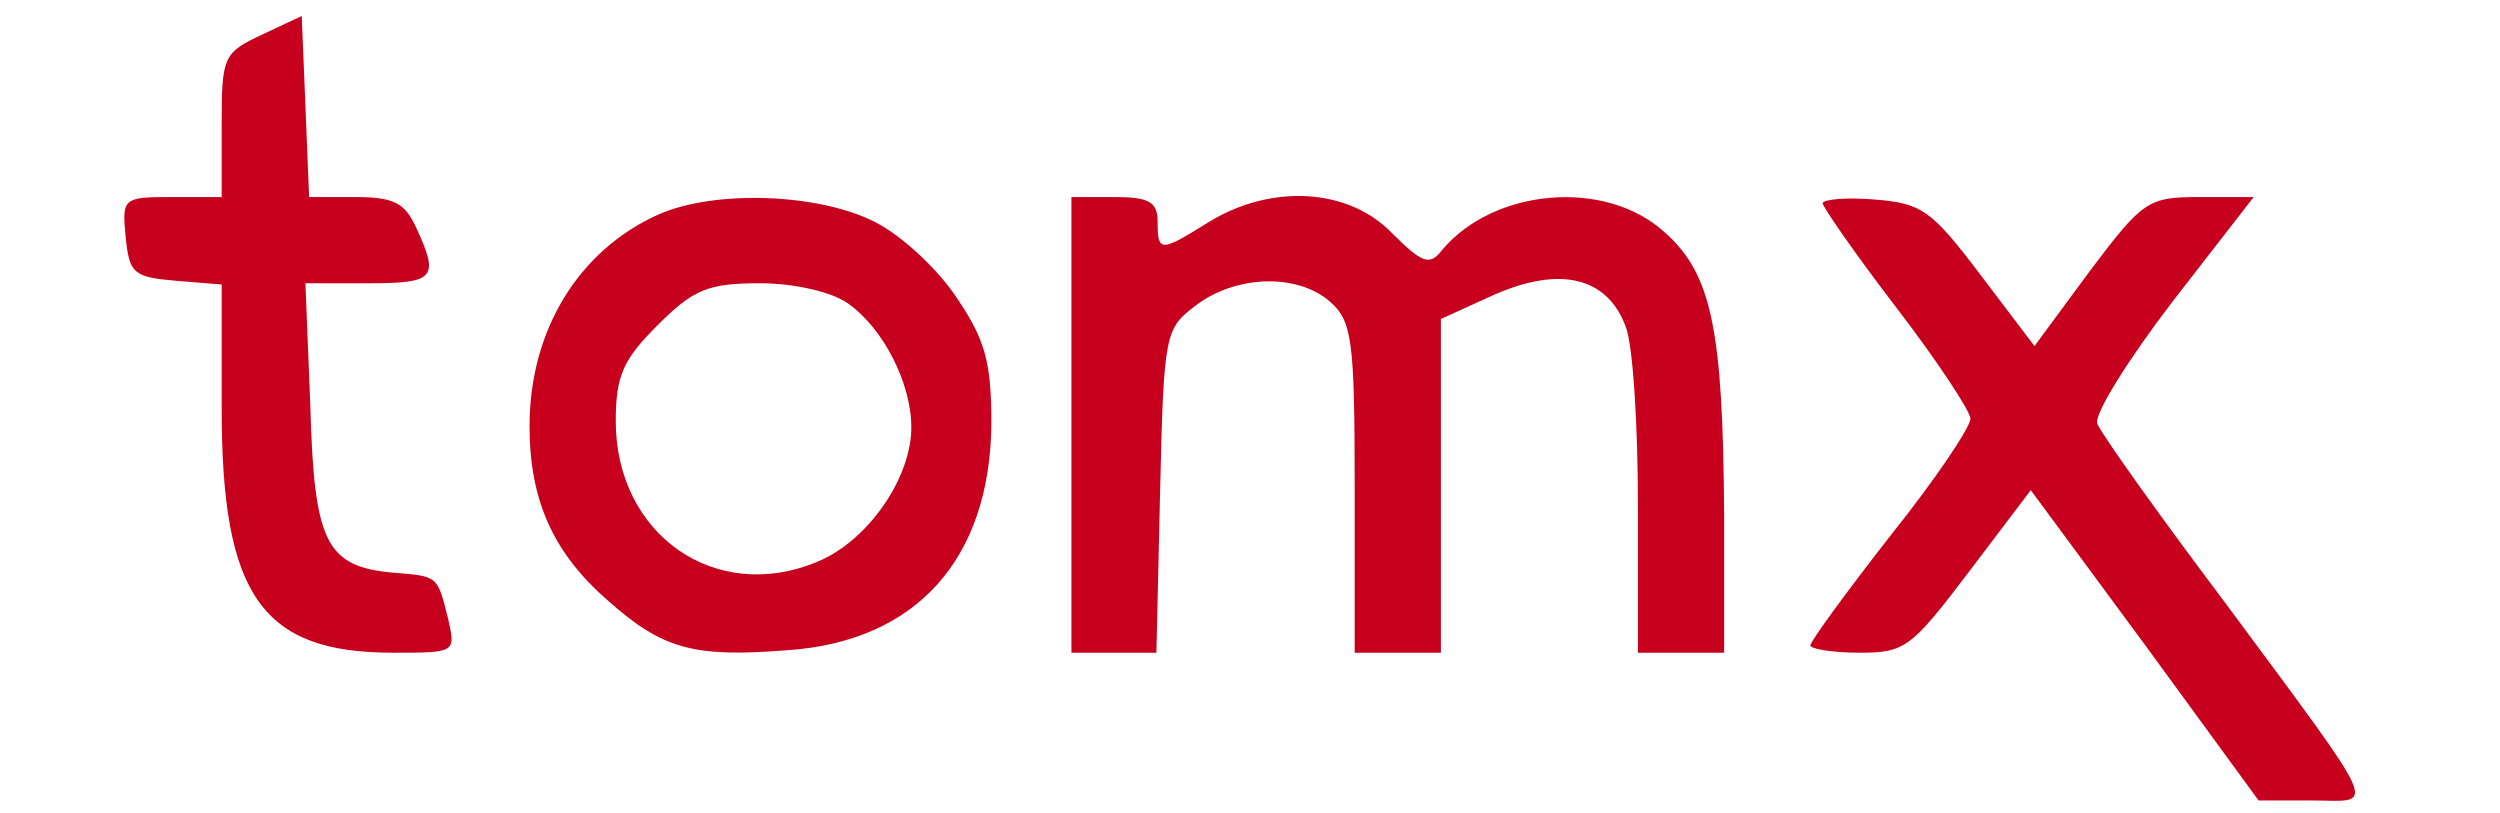 <?xml version="1.0" standalone="no"?>
<!DOCTYPE svg PUBLIC "-//W3C//DTD SVG 20010904//EN"
 "http://www.w3.org/TR/2001/REC-SVG-20010904/DTD/svg10.dtd">
<svg version="1.0" xmlns="http://www.w3.org/2000/svg"
 width="203pt" height="66pt" viewBox="0 0 203 66"
 preserveAspectRatio="xMidYMid meet">

<g transform="translate(0,66) scale(0.1,-0.1)"
fill="#c7001d" stroke="none" id="logo-symbol-wordmark">
<path d="M213 632 c-32 -15 -33 -18 -33 -74 l0 -58 -41 0 c-39 0 -40 -1 -37
-32 3 -30 6 -33 41 -36 l37 -3 0 -101 c0 -152 33 -198 139 -198 51 0 51 0 45
27 -9 36 -8 35 -45 38 -54 5 -64 24 -67 135 l-4 100 51 0 c54 0 58 4 39 45 -9
20 -18 25 -49 25 l-38 0 -3 74 -3 73 -32 -15z"/>
<path d="M535 486 c-65 -29 -105 -94 -105 -172 0 -60 19 -103 64 -142 44 -39
69 -46 145 -40 105 7 165 74 166 184 0 50 -5 68 -28 102 -15 23 -45 51 -67 62
-46 23 -129 26 -175 6z m153 -72 c29 -20 52 -65 52 -101 0 -41 -35 -92 -76
-109 -83 -35 -164 22 -164 114 0 37 6 50 34 78 29 29 41 34 83 34 28 0 58 -7
71 -16z"/>
<path d="M870 315 l0 -185 35 0 34 0 3 131 c3 129 4 132 29 151 33 25 83 26
109 3 18 -16 20 -31 20 -152 l0 -133 35 0 35 0 0 136 0 135 44 20 c53 23 91
14 106 -26 6 -15 10 -80 10 -146 l0 -119 35 0 35 0 0 113 c-1 150 -10 195 -49
229 -48 43 -138 35 -180 -15 -10 -13 -16 -11 -41 14 -35 36 -97 40 -148 9 -40
-25 -42 -25 -42 0 0 16 -7 20 -35 20 l-35 0 0 -185z"/>
<path d="M1480 495 c0 -3 27 -42 60 -85 33 -43 60 -84 60 -90 0 -7 -29 -50
-65 -95 -36 -46 -65 -86 -65 -89 0 -3 18 -6 40 -6 37 0 42 4 89 66 l50 66 93
-126 92 -126 44 0 c51 0 58 -14 -70 159 -55 73 -102 139 -105 147 -3 7 25 52
61 99 l66 85 -44 0 c-42 0 -46 -3 -89 -60 l-45 -61 -44 58 c-40 53 -48 58 -86
61 -23 2 -42 0 -42 -3z"/>
</g>
</svg>
